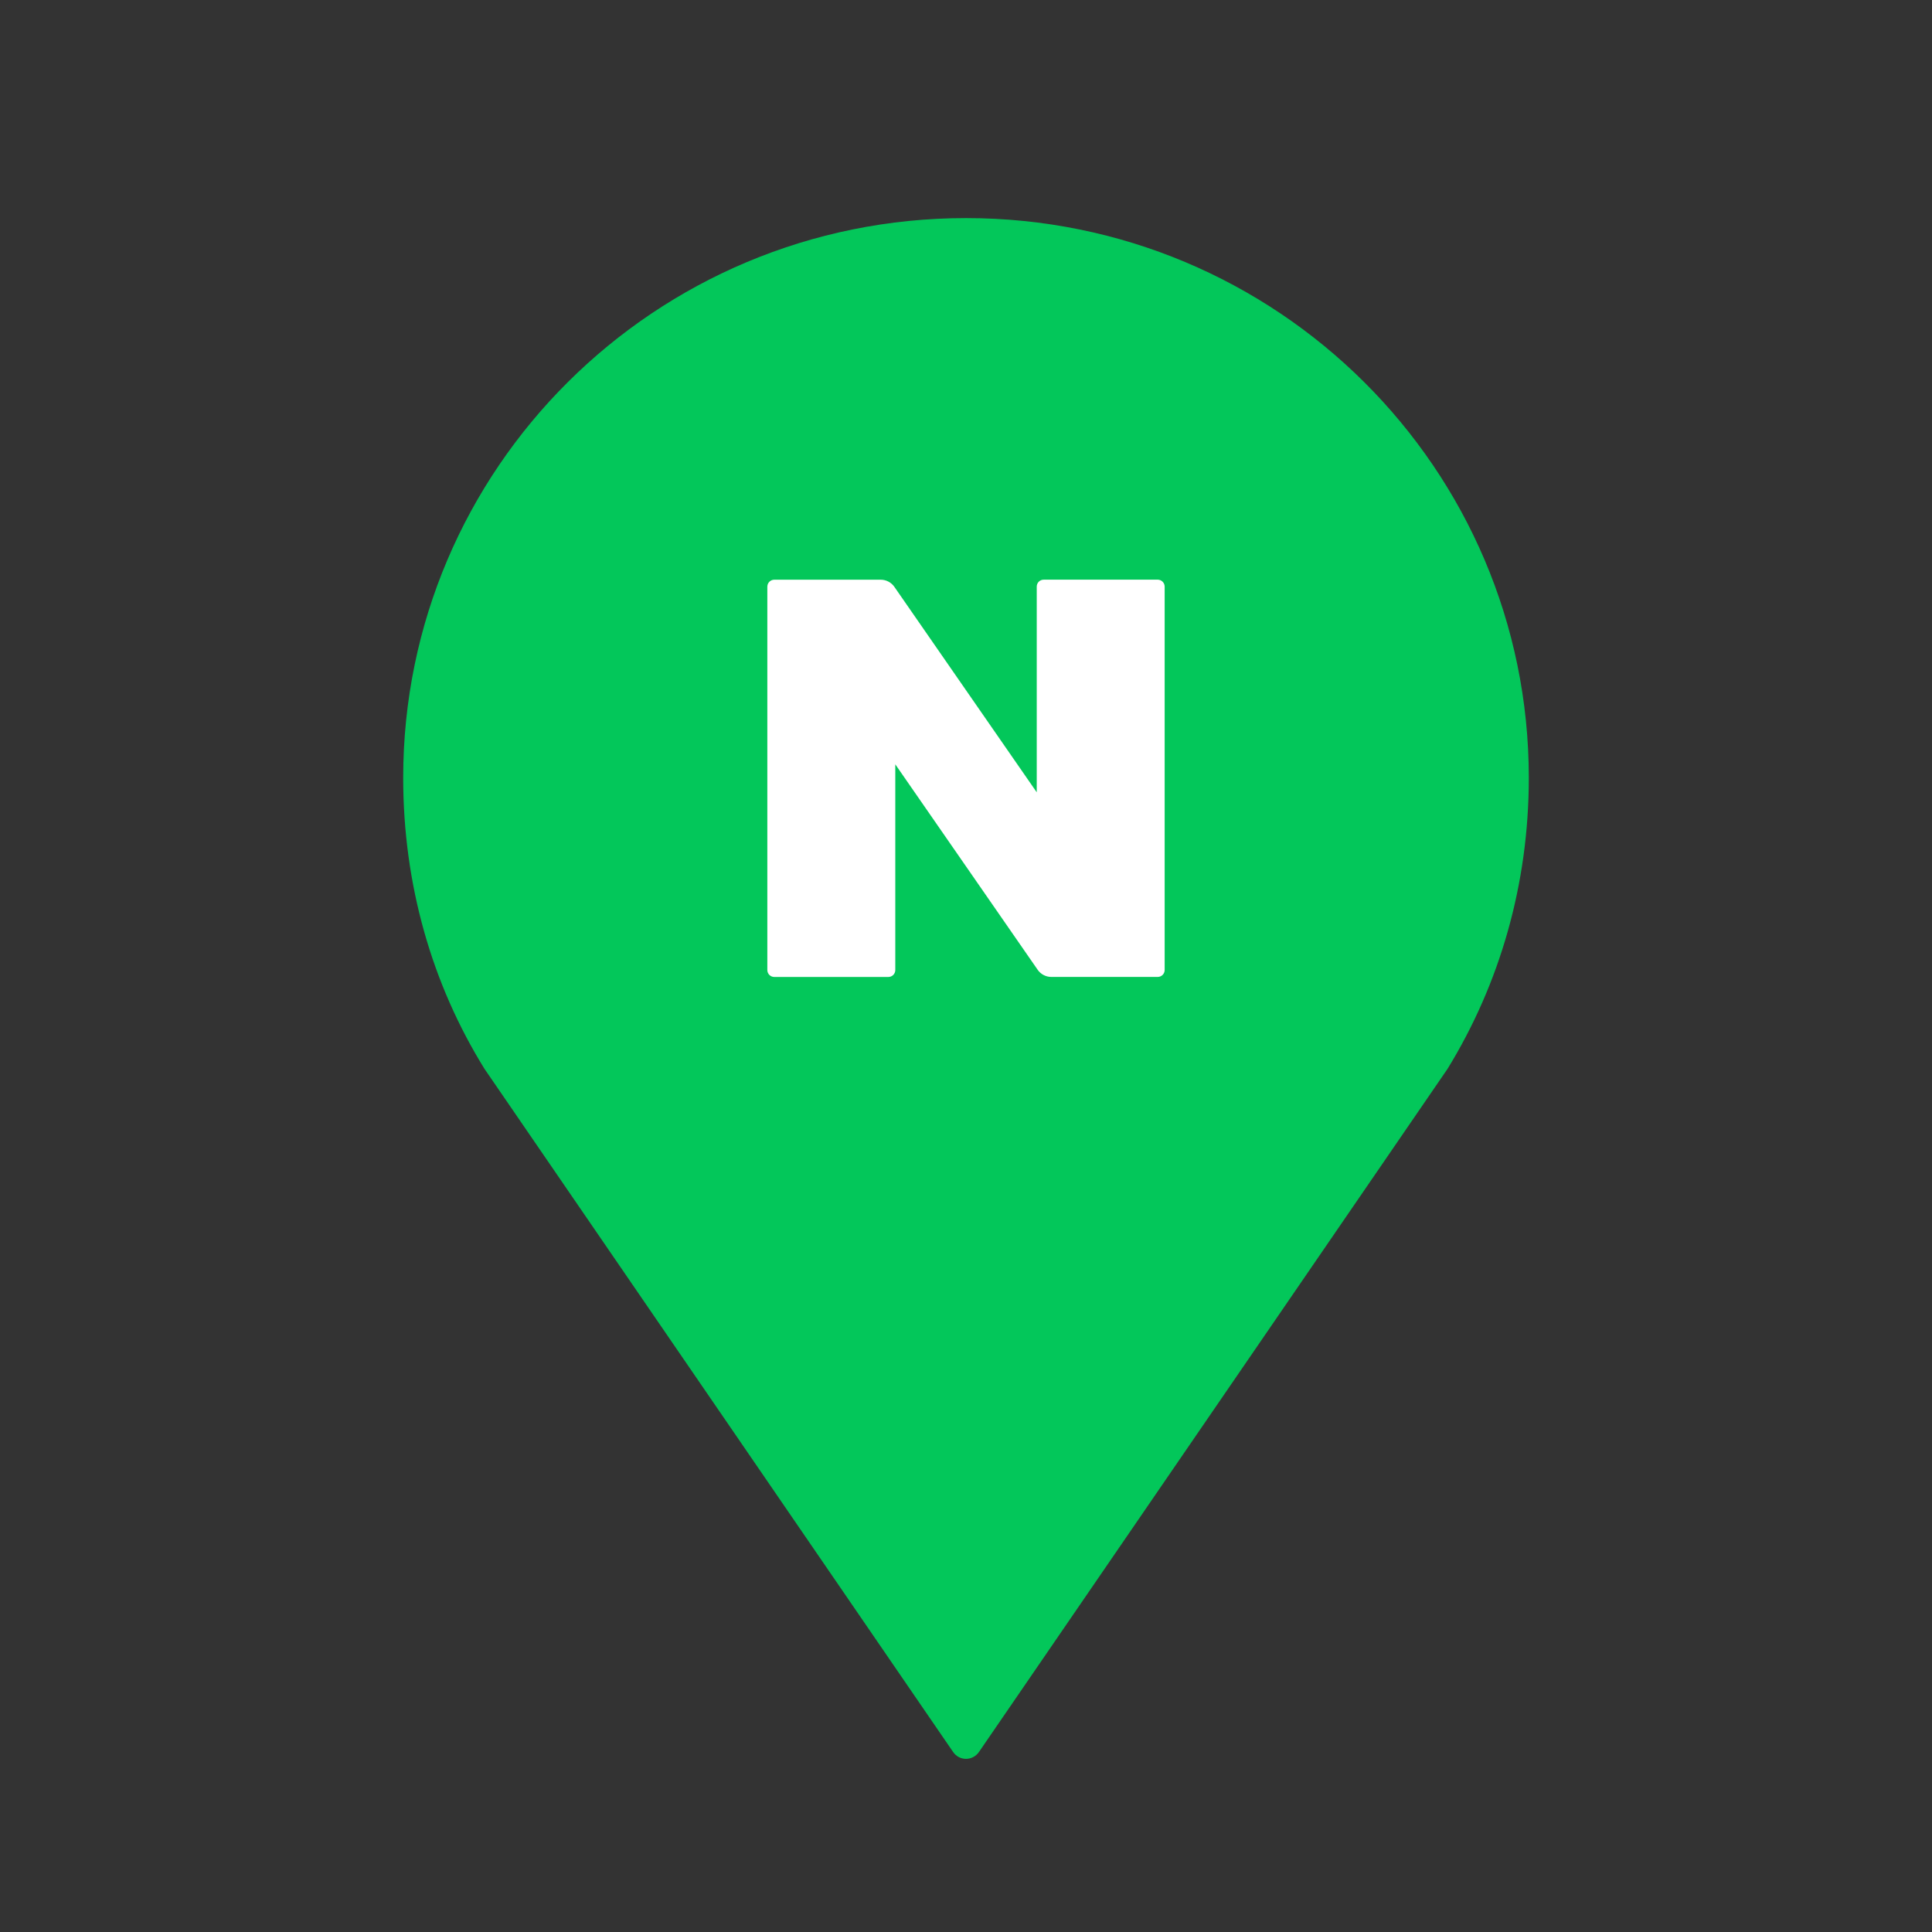 <?xml version="1.0" encoding="utf-8"?>
<!-- Generator: Adobe Illustrator 16.0.3, SVG Export Plug-In . SVG Version: 6.00 Build 0)  -->
<!DOCTYPE svg PUBLIC "-//W3C//DTD SVG 1.1//EN" "http://www.w3.org/Graphics/SVG/1.1/DTD/svg11.dtd">
<svg version="1.1" id="Layer_1" xmlns="http://www.w3.org/2000/svg" xmlns:xlink="http://www.w3.org/1999/xlink" x="0px" y="0px"
	 width="52px" height="52px" viewBox="0 0 52 52" enable-background="new 0 0 52 52" xml:space="preserve">
<rect x="0" y="0" width="52" height="52" fill="#333333" stroke="none"/>
<path fill="#03C75A" d="M26.002,5.87c-8.373,0-15.15,6.742-15.15,15.064c0,2.874,0.774,5.553,2.188,7.834L25.65,47.15
	c0.168,0.253,0.531,0.253,0.702,0l12.609-18.382c1.401-2.281,2.187-4.96,2.187-7.834C41.148,12.612,34.372,5.87,26.002,5.87"/>
<path fill="#FFFFFF" d="M27.904,21.325l-3.83-5.527c-0.084-0.122-0.221-0.195-0.368-0.195H20.84c-0.103,0-0.187,0.083-0.187,0.189
	v10.316c0,0.104,0.084,0.187,0.187,0.187h3.071c0.102,0,0.186-0.083,0.186-0.187v-5.536l3.83,5.527
	c0.083,0.122,0.222,0.195,0.368,0.195h2.866c0.102,0,0.186-0.083,0.186-0.187V15.79c0-0.104-0.084-0.188-0.186-0.188H28.09
	c-0.103,0-0.186,0.083-0.186,0.188V21.325L27.904,21.325z"/>
</svg>
